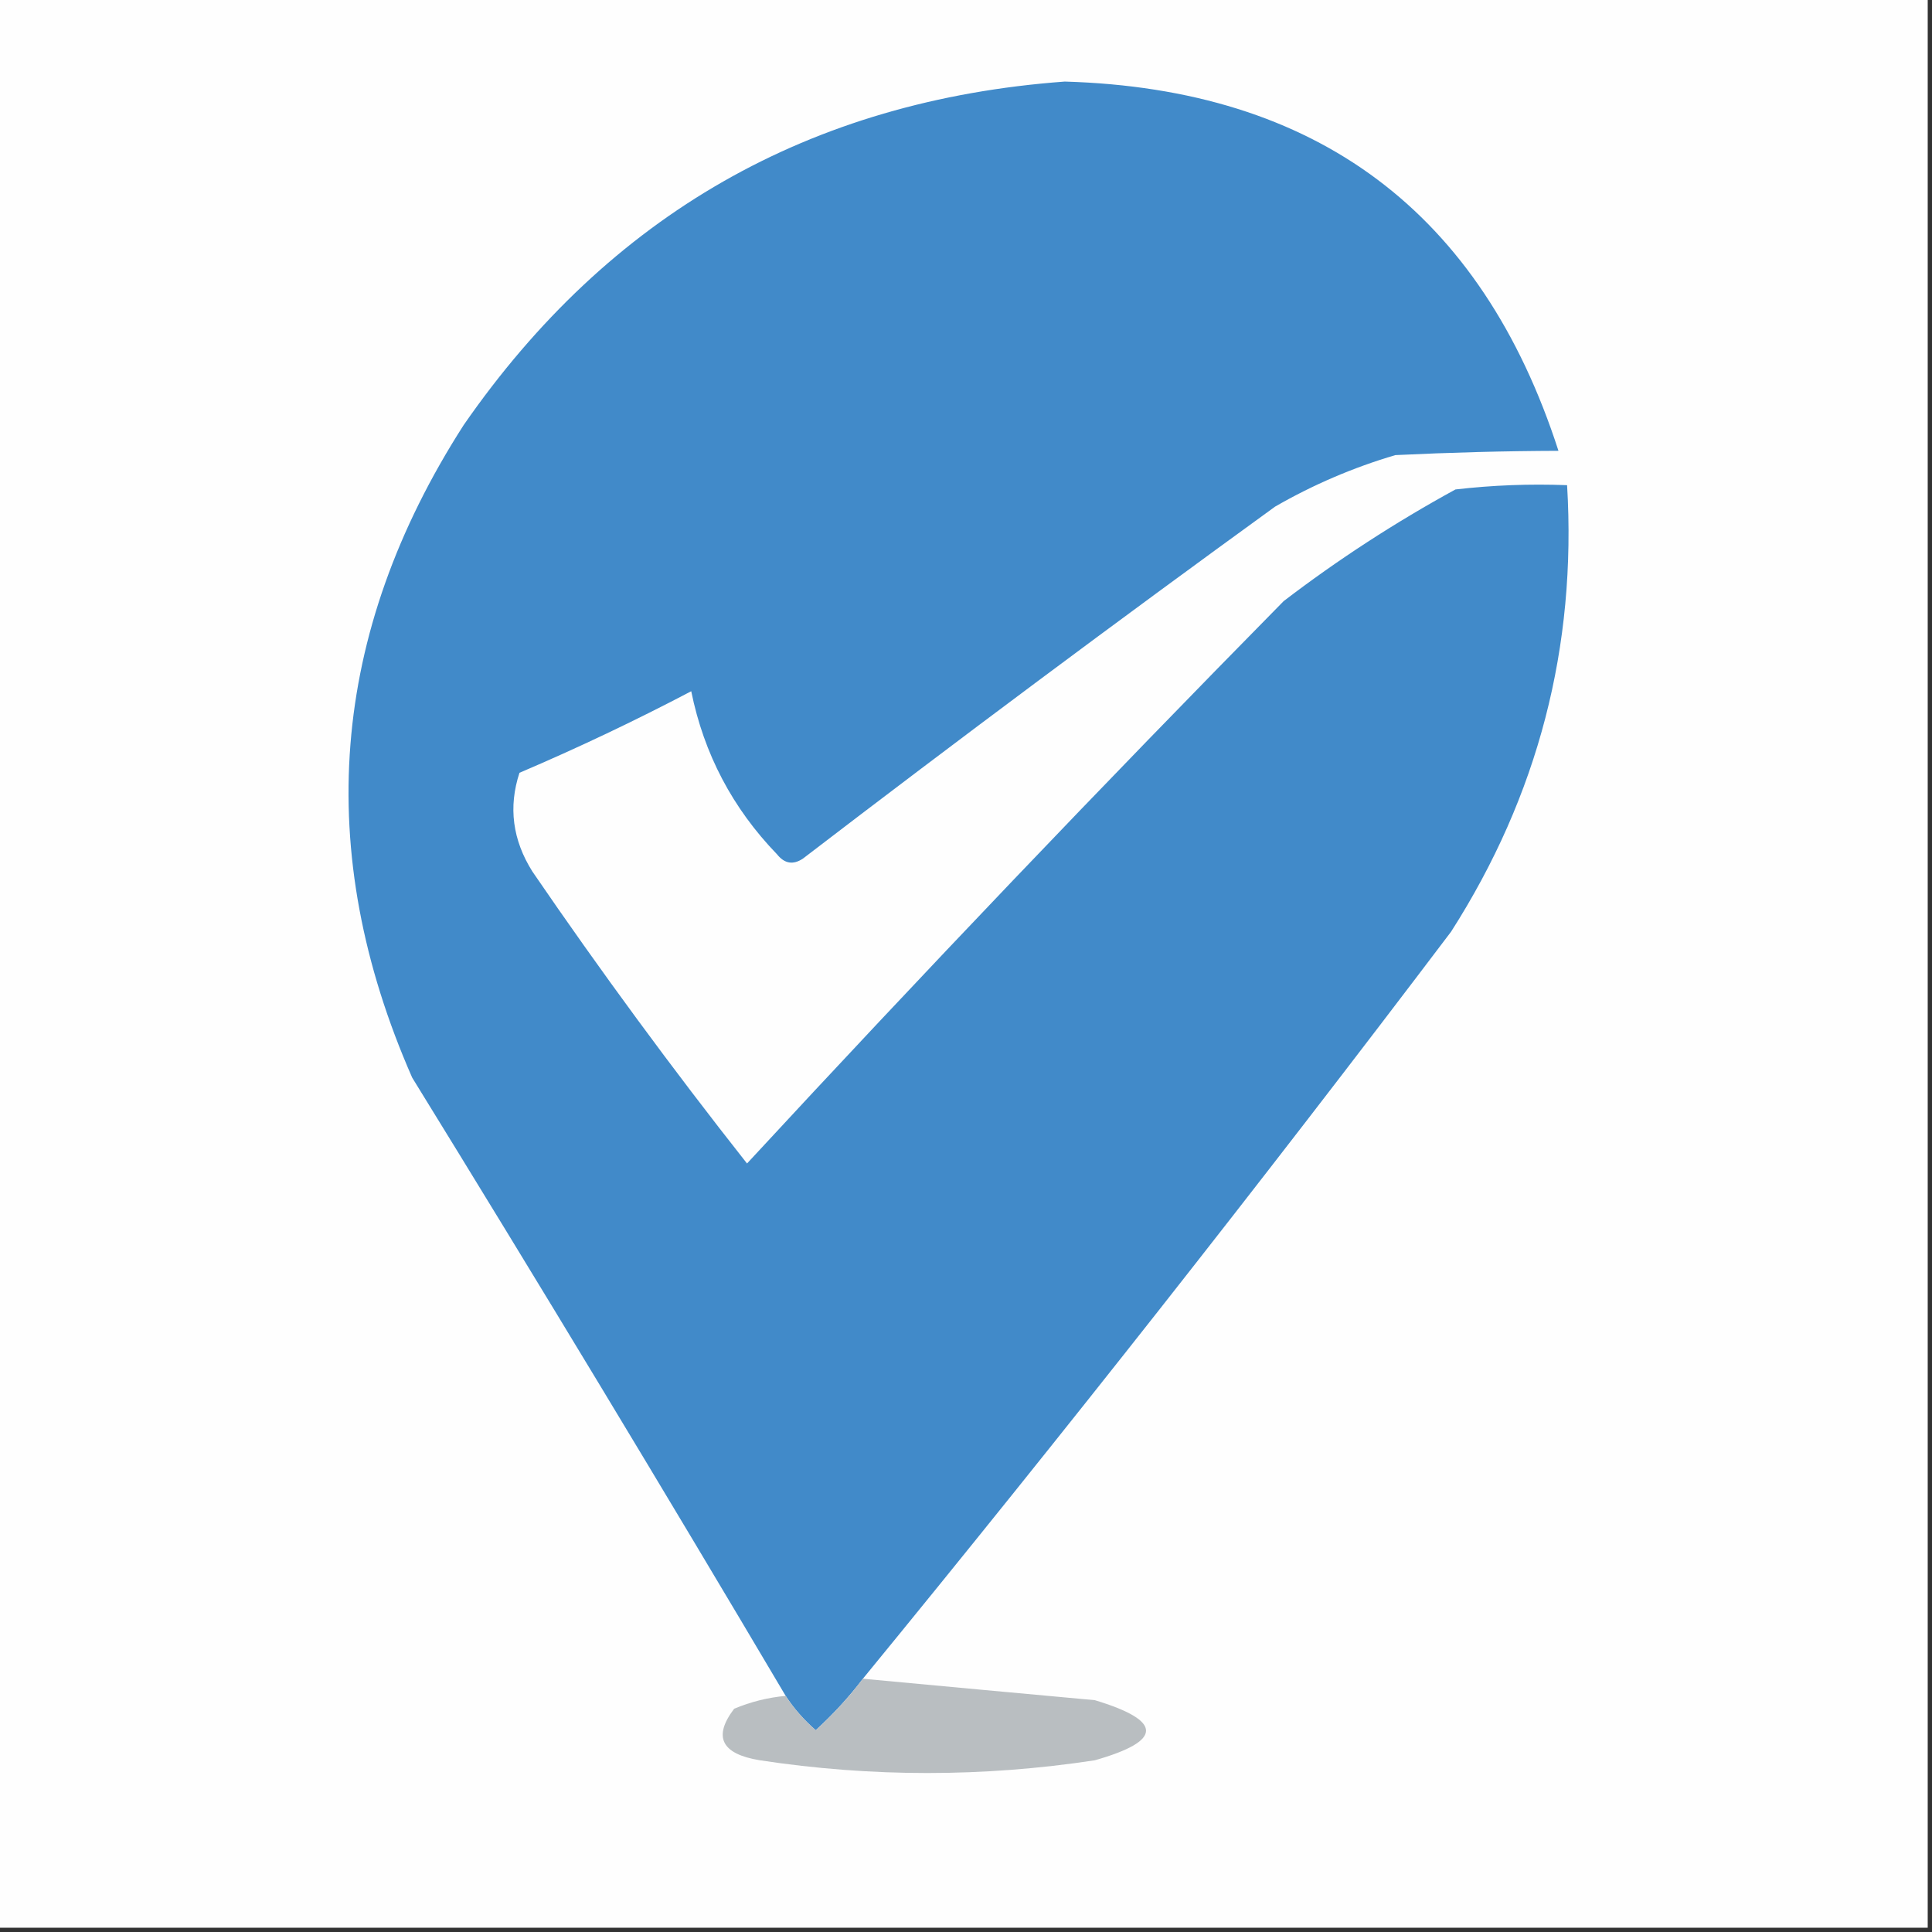 <svg width="32" height="32" viewBox="0 0 32 32" fill="none" xmlns="http://www.w3.org/2000/svg">
    <rect x="0" y="0" width="32" height="32" fill="#333333" stroke="none"/>
    <g clip-path="url(#clip0_4562_79)">
        <path fill-rule="evenodd" clip-rule="evenodd"
            d="M-0.071 -0.071C10.596 -0.071 21.262 -0.071 31.929 -0.071C31.929 10.595 31.929 21.262 31.929 31.929C21.262 31.929 10.596 31.929 -0.071 31.929C-0.071 21.262 -0.071 10.595 -0.071 -0.071Z"
            fill="#FEFEFE" />
        <path fill-rule="evenodd" clip-rule="evenodd"
            d="M14.293 27.804C14.066 28.104 13.805 28.388 13.511 28.658C13.311 28.483 13.145 28.293 13.013 28.089C10.983 24.659 8.921 21.246 6.827 17.849C5.179 14.097 5.463 10.494 7.68 7.04C10.093 3.558 13.412 1.662 17.636 1.351C21.808 1.472 24.534 3.51 25.813 7.467C24.926 7.47 24.025 7.494 23.111 7.538C22.416 7.743 21.752 8.027 21.12 8.391C18.487 10.3 15.88 12.244 13.298 14.222C13.136 14.329 12.994 14.305 12.871 14.151C12.133 13.387 11.659 12.486 11.449 11.449C10.518 11.938 9.57 12.388 8.604 12.8C8.418 13.367 8.489 13.912 8.818 14.435C9.948 16.087 11.133 17.699 12.373 19.271C15.284 16.123 18.247 13.018 21.262 9.956C22.162 9.268 23.11 8.652 24.107 8.107C24.721 8.036 25.337 8.012 25.956 8.036C26.116 10.711 25.476 13.177 24.035 15.431C20.866 19.619 17.619 23.744 14.293 27.804Z"
            fill="#418AC9" />
        <path fill-rule="evenodd" clip-rule="evenodd"
            d="M14.293 27.805C15.552 27.923 16.832 28.041 18.133 28.16C19.265 28.502 19.265 28.834 18.133 29.156C16.284 29.437 14.435 29.437 12.587 29.156C11.948 29.052 11.806 28.767 12.16 28.302C12.435 28.187 12.72 28.116 13.013 28.089C13.145 28.293 13.311 28.483 13.511 28.658C13.805 28.388 14.066 28.104 14.293 27.805Z"
            fill="#B9BEC1" />
    </g>
    <defs>
        <clipPath id="clip0_4562_79">
            <rect width="32" height="32" fill="white" />
        </clipPath>
    </defs>
</svg>